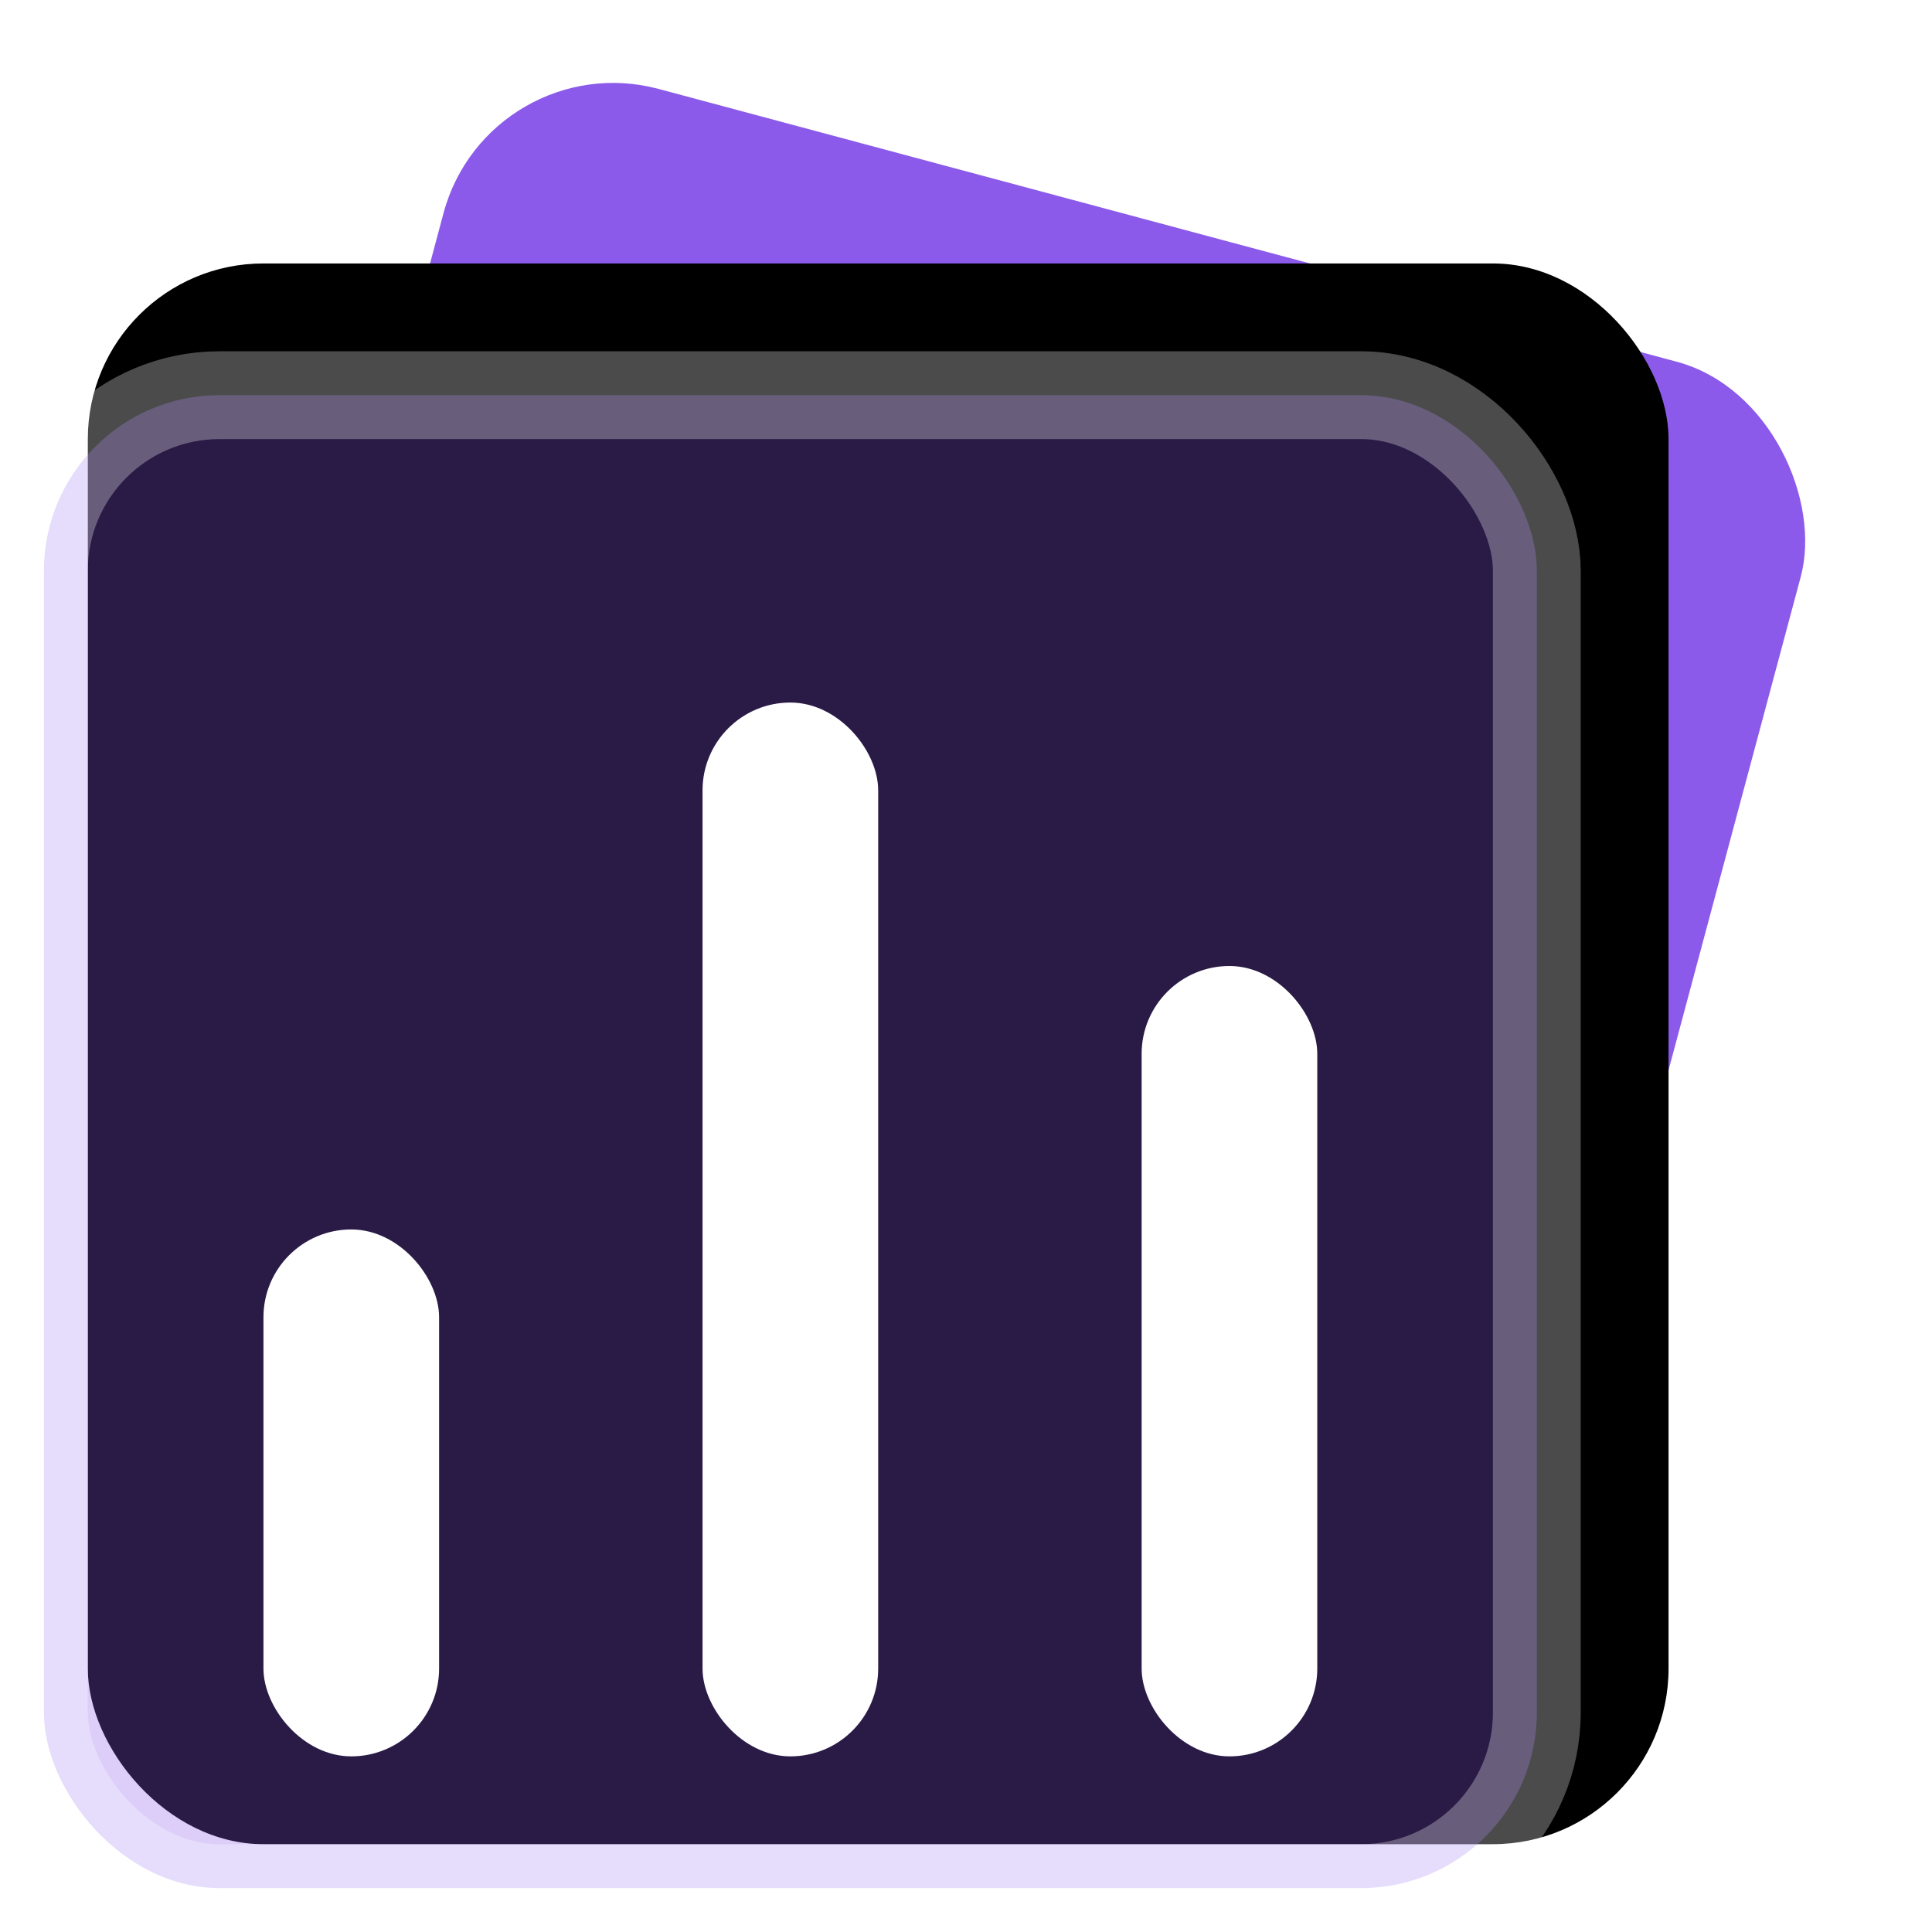 <?xml version="1.0" encoding="UTF-8"?>
<svg width="22px" height="22px" viewBox="0 0 22 22" version="1.1" xmlns="http://www.w3.org/2000/svg" xmlns:xlink="http://www.w3.org/1999/xlink">
    <title>浏览器</title>
    <defs>
        <rect id="path-1" x="0" y="4" width="18" height="18" rx="2"></rect>
        <filter x="-13.9%" y="-25.0%" width="138.9%" height="138.9%" filterUnits="objectBoundingBox" id="filter-2">
            <feOffset dx="1" dy="-1" in="SourceAlpha" result="shadowOffsetOuter1"></feOffset>
            <feGaussianBlur stdDeviation="1" in="shadowOffsetOuter1" result="shadowBlurOuter1"></feGaussianBlur>
            <feComposite in="shadowBlurOuter1" in2="SourceAlpha" operator="out" result="shadowBlurOuter1"></feComposite>
            <feColorMatrix values="0 0 0 0 0.119   0 0 0 0 0.119   0 0 0 0 0.162  0 0 0 0.197 0" type="matrix" in="shadowBlurOuter1"></feColorMatrix>
        </filter>
    </defs>
    <g id="页面-1" stroke="none" stroke-width="1" fill="none" fill-rule="evenodd">
        <g id="更多" transform="translate(-39, -208)">
            <g id="编组-7" transform="translate(39, 208)">
                <rect id="矩形" fill="#8B5AEA" transform="translate(11.225, 10.293) rotate(-345) translate(-11.225, -10.293) " x="3.225" y="2.293" width="16" height="16" rx="2"></rect>
                <g id="矩形备份-3">
                    <use fill="black" fill-opacity="1" filter="url(#filter-2)" xlink:href="#path-1"></use>
                    <rect stroke-opacity="0.295" stroke="#FFFFFF" stroke-width="1" stroke-linejoin="square" fill-opacity="0.3" fill="#8B5AEA" fill-rule="evenodd" x="0.5" y="4.5" width="17" height="17" rx="2"></rect>
                </g>
                <rect id="矩形" fill="#FFFFFF" x="3" y="14" width="2" height="6" rx="1"></rect>
                <rect id="矩形备份-10" fill="#FFFFFF" x="8" y="8" width="2" height="12" rx="1"></rect>
                <rect id="矩形备份-11" fill="#FFFFFF" x="13" y="11" width="2" height="9" rx="1"></rect>
            </g>
        </g>
    </g>
</svg>